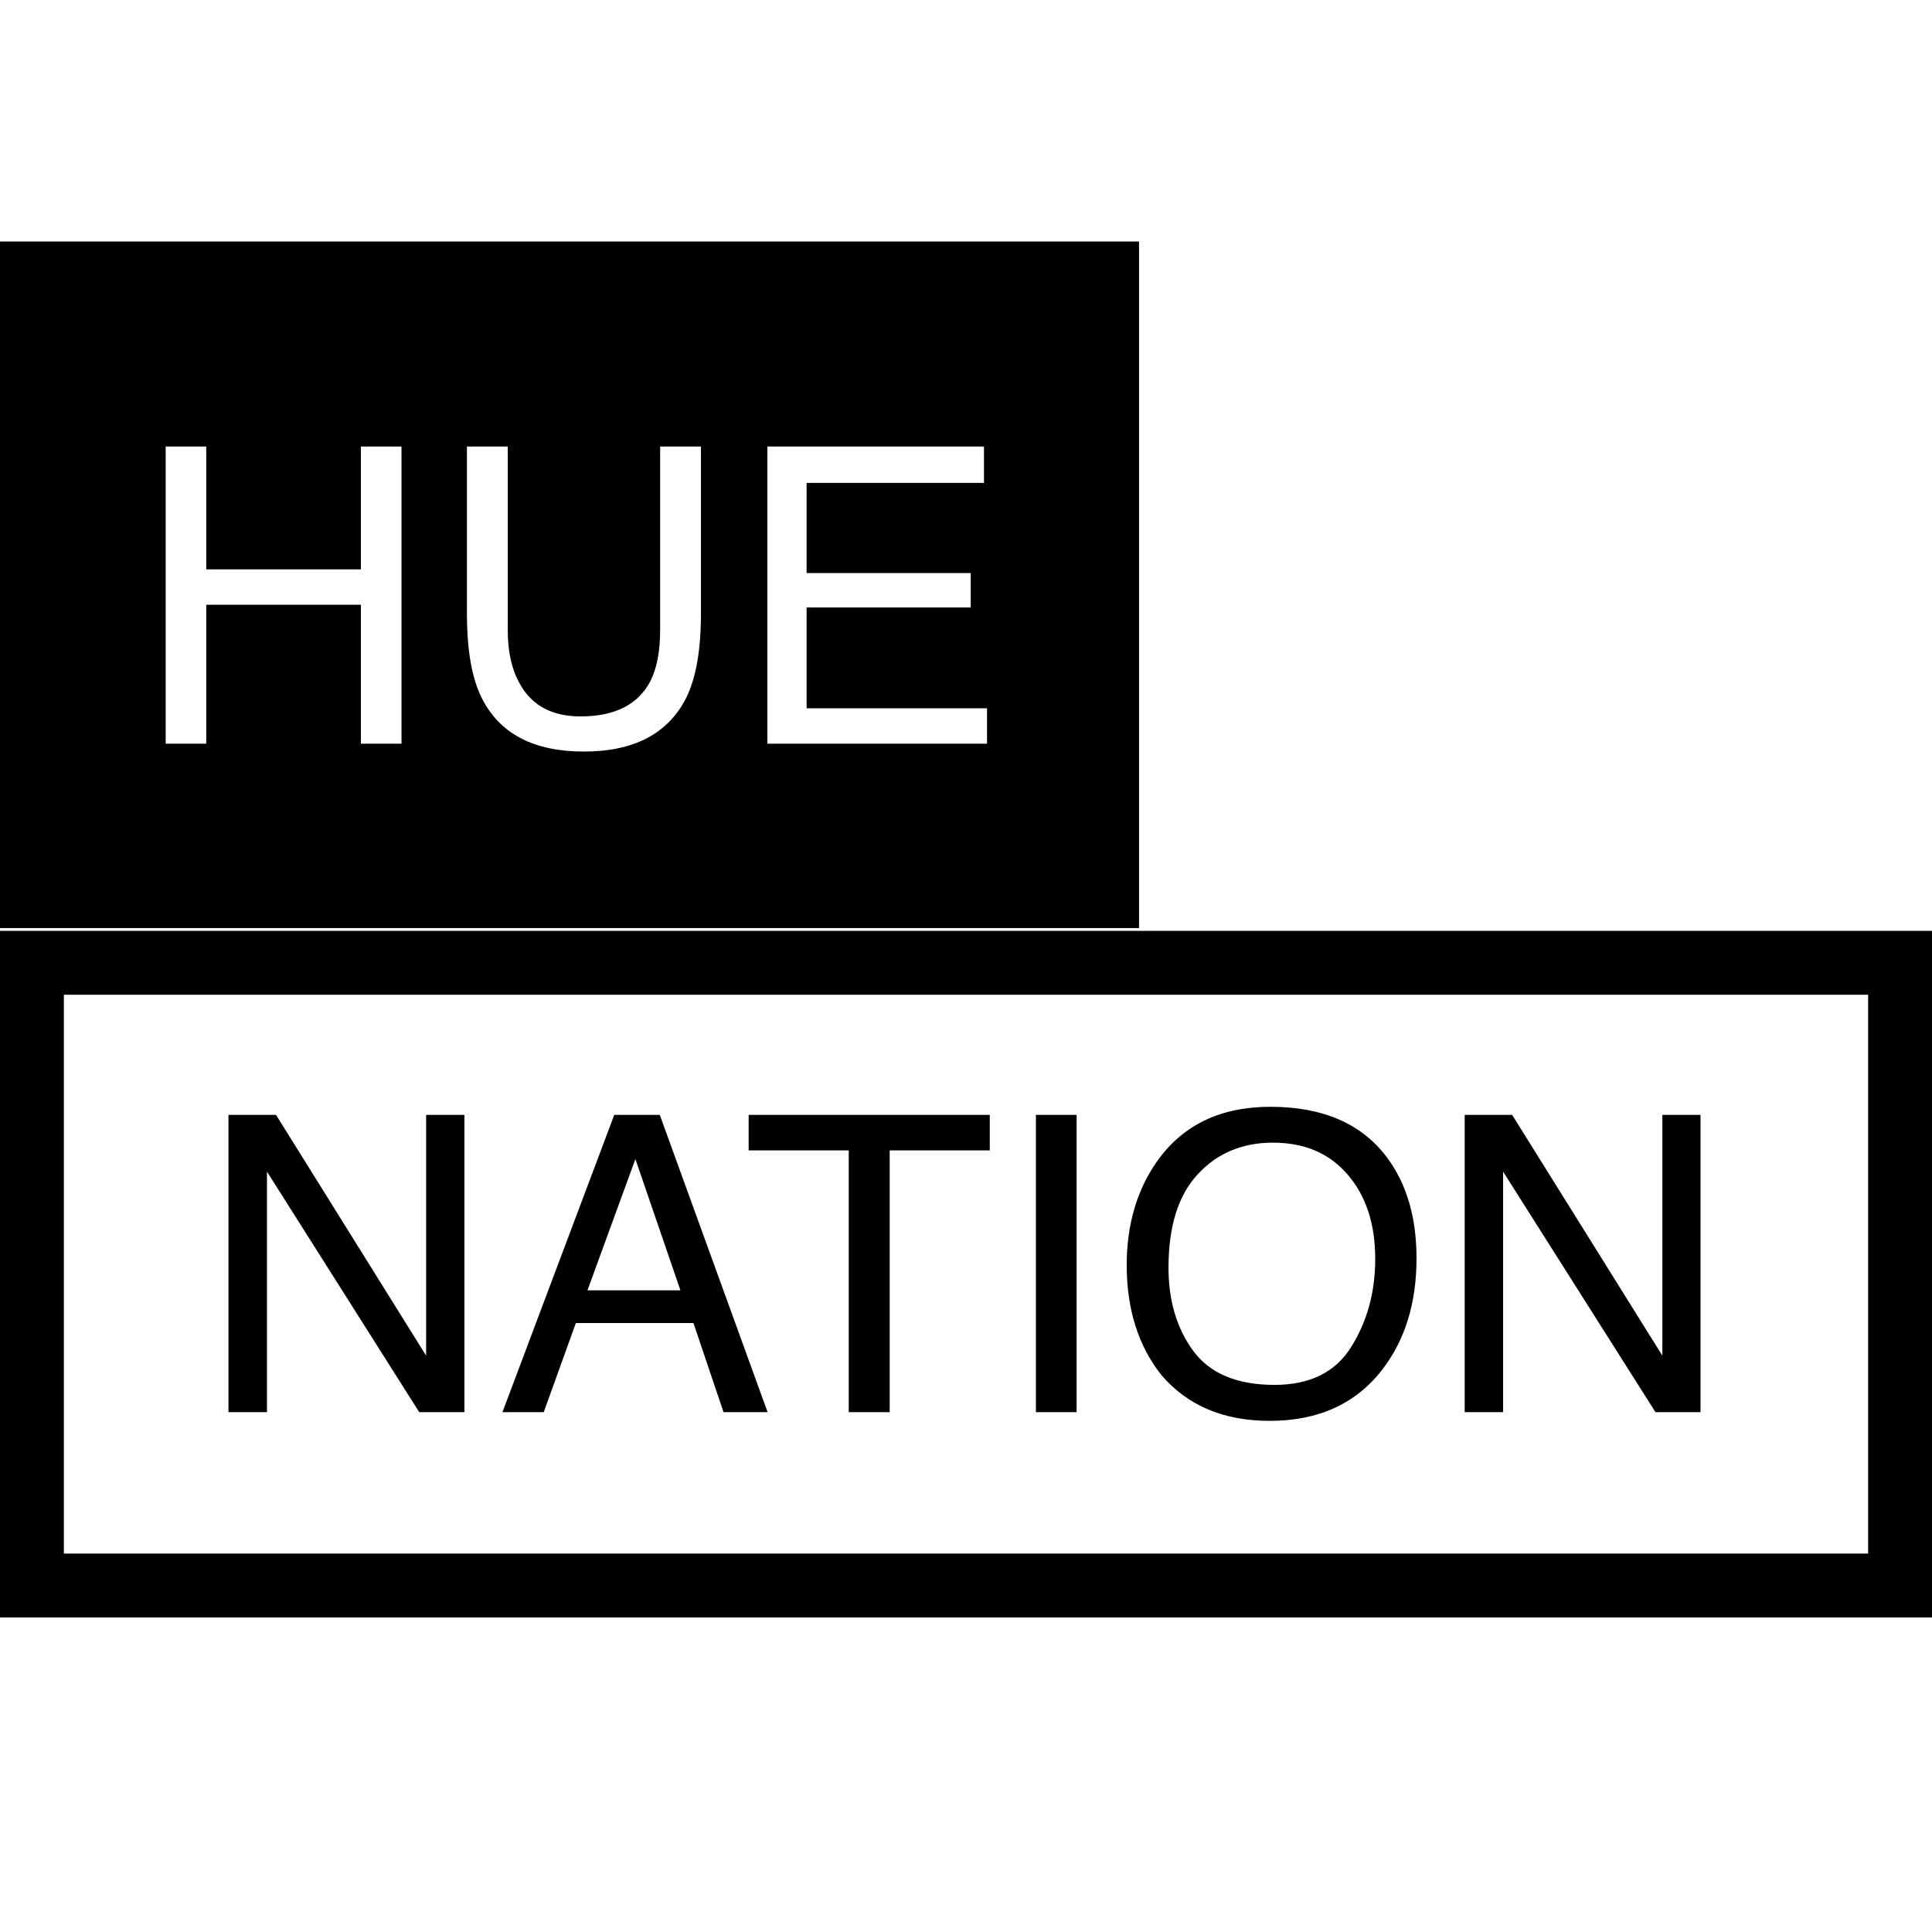 <svg width="16" height="16" viewBox="0 0 16 16" fill="none" xmlns="http://www.w3.org/2000/svg">
<path fill-rule="evenodd" clip-rule="evenodd" d="M15.471 8.238H0.529V12.866H15.471V8.238ZM0 7.709V13.395H16V7.709H0Z" fill="black"/>
<path d="M1.892 9.233H2.286L3.529 11.227V9.233H3.846V11.695H3.472L2.211 9.703V11.695H1.892V9.233ZM5.635 10.686L5.262 9.599L4.865 10.686H5.635ZM5.087 9.233H5.464L6.357 11.695H5.992L5.743 10.957H4.769L4.503 11.695H4.161L5.087 9.233ZM8.197 9.233V9.527H7.368V11.695H7.029V9.527H6.2V9.233H8.197ZM8.579 9.233H8.916V11.695H8.579V9.233ZM10.521 9.166C10.956 9.166 11.277 9.306 11.486 9.585C11.649 9.803 11.731 10.082 11.731 10.421C11.731 10.789 11.637 11.094 11.451 11.338C11.232 11.624 10.92 11.767 10.514 11.767C10.136 11.767 9.838 11.642 9.621 11.391C9.428 11.15 9.331 10.845 9.331 10.477C9.331 10.144 9.414 9.859 9.579 9.622C9.792 9.318 10.106 9.166 10.521 9.166ZM10.555 11.469C10.848 11.469 11.061 11.364 11.191 11.153C11.323 10.942 11.389 10.7 11.389 10.426C11.389 10.137 11.313 9.904 11.161 9.728C11.01 9.551 10.804 9.463 10.541 9.463C10.287 9.463 10.079 9.551 9.918 9.726C9.757 9.9 9.677 10.158 9.677 10.498C9.677 10.771 9.745 11.001 9.883 11.189C10.021 11.375 10.245 11.469 10.555 11.469ZM12.13 9.233H12.523L13.767 11.227V9.233H14.083V11.695H13.71L12.448 9.703V11.695H12.13V9.233Z" fill="black"/>
<path fill-rule="evenodd" clip-rule="evenodd" d="M9.433 2H0V7.686H9.433V2ZM1.372 3.698H1.708V4.715H2.989V3.698H3.325V6.159H2.989V5.008H1.708V6.159H1.372V3.698ZM4.205 3.698V5.219C4.205 5.398 4.238 5.546 4.306 5.665C4.405 5.843 4.572 5.933 4.808 5.933C5.091 5.933 5.283 5.836 5.385 5.643C5.439 5.538 5.467 5.397 5.467 5.219V3.698H5.805V5.08C5.805 5.383 5.764 5.615 5.683 5.779C5.533 6.076 5.25 6.224 4.835 6.224C4.419 6.224 4.137 6.076 3.989 5.779C3.907 5.615 3.867 5.383 3.867 5.08V3.698H4.205ZM8.149 3.698H6.355V6.159H8.174V5.866H6.68V5.031H8.039V4.746H6.68V3.999H8.149V3.698Z" fill="black"/>
</svg>
